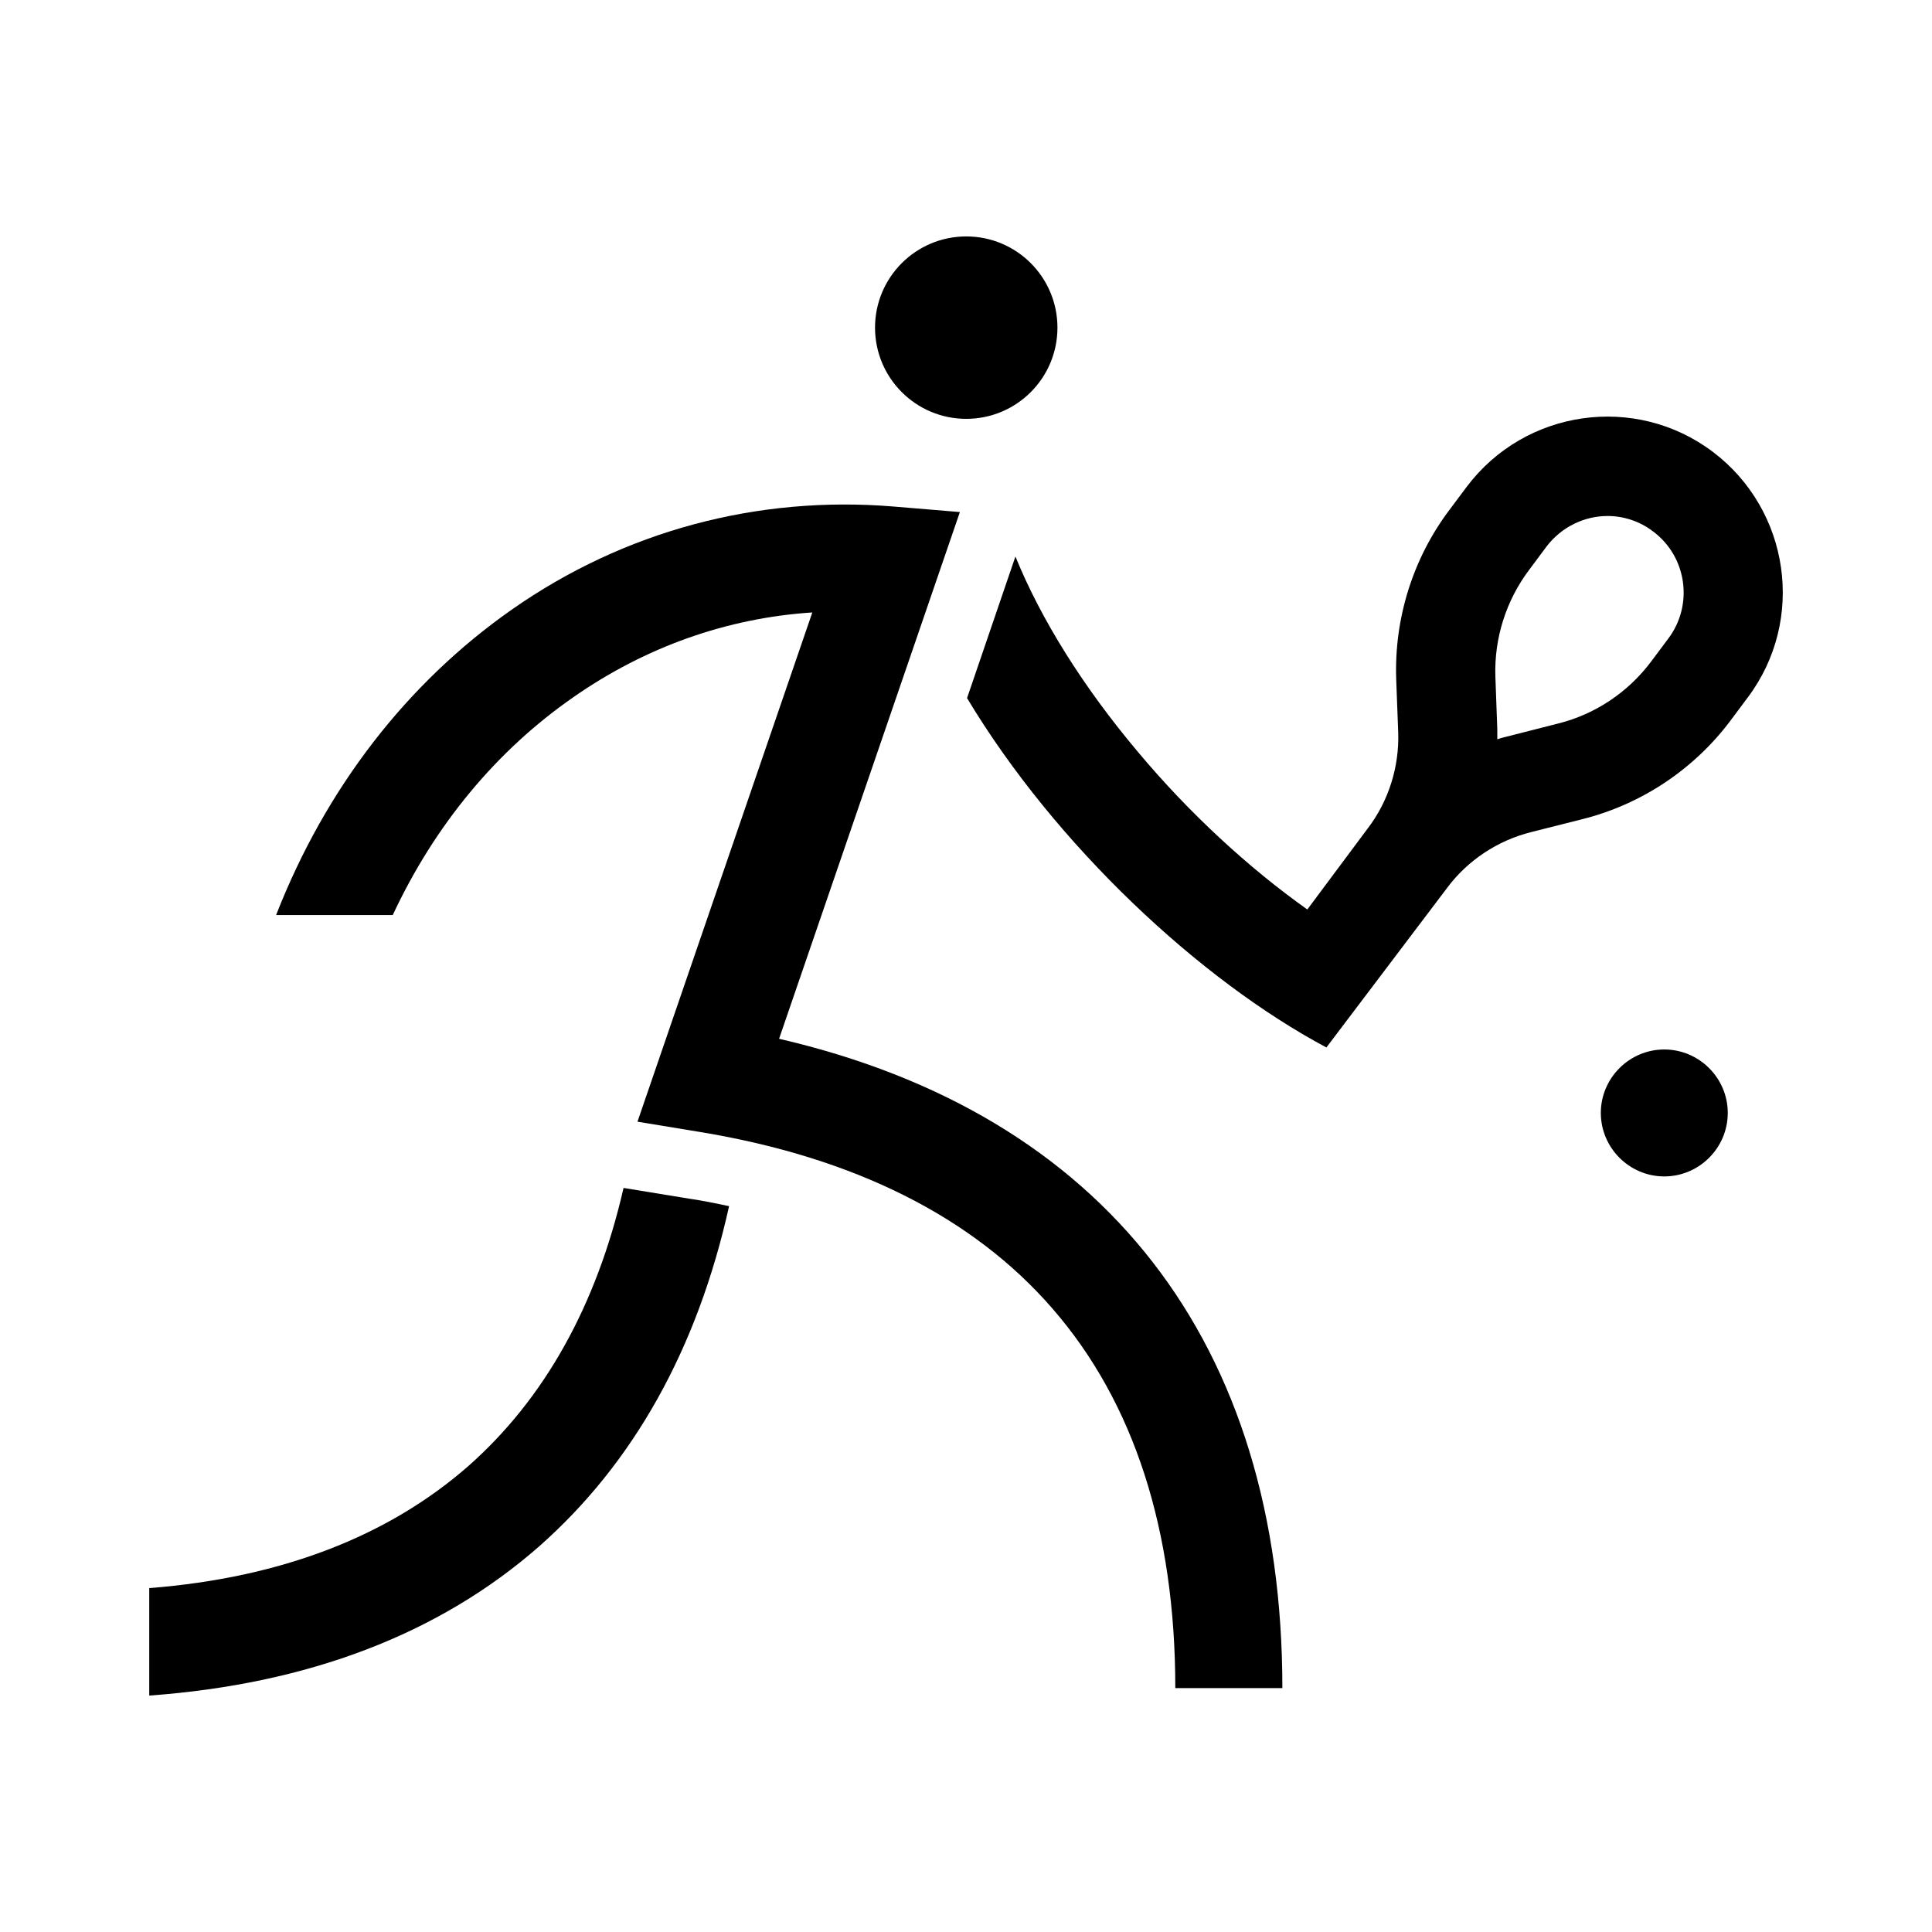 <svg width="24" height="24" viewBox="0 0 24 24" fill="none" xmlns="http://www.w3.org/2000/svg">
<path d="M12.013 8.672C13.117 10.51 14.915 12.18 16.477 13.012L17.975 11.032C18.231 10.687 18.605 10.441 19.019 10.337L19.66 10.175C20.389 9.992 21.039 9.559 21.492 8.958L21.709 8.667C22.434 7.706 22.236 6.336 21.276 5.612C20.315 4.888 18.945 5.085 18.221 6.046L18.004 6.336C17.551 6.938 17.319 7.682 17.344 8.435L17.369 9.096C17.384 9.524 17.25 9.953 16.989 10.293L16.24 11.298C15.511 10.781 14.772 10.101 14.137 9.342C13.452 8.529 12.93 7.691 12.614 6.913L12.013 8.672ZM18.995 7.08L19.211 6.79C19.399 6.543 19.684 6.41 19.97 6.41C20.167 6.41 20.369 6.474 20.537 6.603C20.956 6.918 21.039 7.514 20.724 7.933L20.507 8.223C20.221 8.603 19.812 8.874 19.359 8.987L18.719 9.15C18.679 9.16 18.64 9.169 18.6 9.184C18.6 9.145 18.6 9.1 18.6 9.061L18.576 8.401C18.561 7.928 18.709 7.46 18.995 7.08Z" fill="black"/>
<path d="M9.057 14.983C8.894 14.949 8.727 14.914 8.559 14.89L7.746 14.757C7.411 16.22 6.761 17.378 5.82 18.21C4.82 19.087 3.489 19.6 1.854 19.728V21.063C3.829 20.92 5.455 20.299 6.697 19.21C7.869 18.176 8.663 16.757 9.057 14.983Z" fill="black"/>
<path d="M21.463 13.825C21.463 13.392 21.108 13.037 20.674 13.037C20.241 13.037 19.886 13.392 19.886 13.825C19.886 14.259 20.241 14.614 20.674 14.614C21.108 14.614 21.463 14.259 21.463 13.825Z" fill="black"/>
<path d="M7.121 8.662C8.017 8.036 9.032 7.677 10.091 7.608L7.919 13.934L8.697 14.062C10.609 14.377 12.087 15.116 13.077 16.259C14.087 17.422 14.6 19.009 14.6 20.97H15.93C15.93 16.678 13.718 13.84 9.678 12.904L11.924 6.361L11.097 6.292C9.412 6.154 7.756 6.593 6.357 7.573C5.056 8.485 4.046 9.79 3.43 11.367H4.879C5.401 10.248 6.17 9.322 7.121 8.662Z" fill="black"/>
<path d="M12.003 5.203C12.629 5.203 13.136 4.696 13.136 4.07C13.136 3.444 12.629 2.937 12.003 2.937C11.378 2.937 10.87 3.444 10.87 4.07C10.87 4.696 11.378 5.203 12.003 5.203Z" fill="black"/>
</svg>
